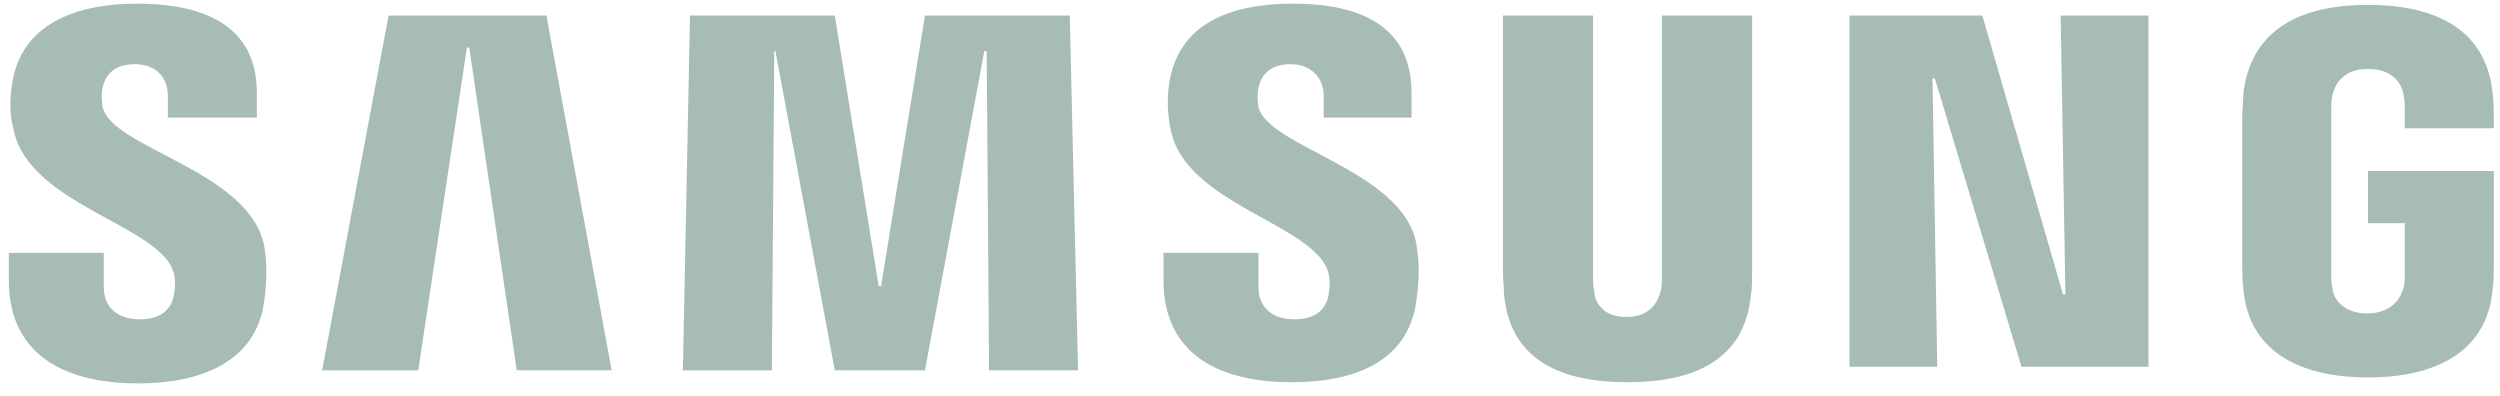 <svg width="158" height="25" viewBox="0 0 158 25" fill="none" xmlns="http://www.w3.org/2000/svg">
<g id="&#240;&#159;&#166;&#134; icon &#34;samsung&#34;">
<path id="Vector" d="M130.233 0.982L130.534 18.607H130.383L125.284 0.982H116.884V23.182H122.433L122.134 4.957H122.284L127.759 23.182H135.784V0.982H130.233ZM24.558 0.982L20.358 23.408H26.433L29.508 3.007H29.658L32.658 23.407H38.658L34.533 0.982H24.558ZM58.458 0.982L55.683 18.082H55.533L52.758 0.982H43.608L43.158 23.408H48.783L48.934 3.232H49.008L52.758 23.407H58.458L62.208 3.232H62.359L62.508 23.407H68.133L67.608 0.982H58.458ZM10.908 17.032C11.133 17.557 11.058 18.307 10.983 18.682C10.833 19.432 10.308 20.182 8.808 20.182C7.383 20.182 6.558 19.358 6.558 18.157V15.982H0.558V17.707C0.558 22.732 4.533 24.232 8.733 24.232C12.783 24.232 16.158 22.807 16.683 19.132C16.983 17.182 16.758 15.907 16.683 15.457C15.633 10.732 7.083 9.382 6.483 6.757C6.408 6.307 6.408 5.857 6.483 5.557C6.633 4.807 7.158 4.057 8.508 4.057C9.858 4.057 10.608 4.882 10.608 6.082V7.432H16.233V5.857C16.233 0.982 11.808 0.232 8.658 0.232C4.683 0.232 1.383 1.582 0.783 5.182C0.632 6.157 0.558 7.057 0.858 8.182C1.758 12.832 9.784 14.182 10.908 17.032ZM83.884 17.032C84.108 17.558 84.033 18.232 83.958 18.682C83.808 19.432 83.283 20.182 81.783 20.182C80.358 20.182 79.534 19.358 79.534 18.157V15.982H73.533V17.707C73.533 22.657 77.433 24.158 81.633 24.158C85.683 24.158 88.983 22.808 89.508 19.057C89.809 17.107 89.584 15.907 89.508 15.382C88.608 10.732 80.133 9.307 79.534 6.758C79.458 6.307 79.458 5.857 79.534 5.557C79.683 4.807 80.208 4.057 81.558 4.057C82.833 4.057 83.659 4.882 83.659 6.082V7.432H89.208V5.857C89.208 0.982 84.858 0.232 81.709 0.232C77.733 0.232 74.508 1.507 73.909 5.182C73.758 6.157 73.758 7.057 73.983 8.182C74.883 12.832 82.758 14.107 83.884 17.032ZM102.784 20.032C104.359 20.032 104.808 18.982 104.958 18.382C105.033 18.158 105.033 17.782 105.033 17.558V0.982H110.733V17.107C110.733 17.558 110.733 18.382 110.658 18.607C110.283 22.808 106.983 24.158 102.858 24.158C98.734 24.158 95.434 22.808 95.058 18.607C95.058 18.382 94.983 17.558 94.983 17.107V0.982H100.683V17.558C100.683 17.857 100.683 18.157 100.758 18.382C100.758 18.982 101.209 20.032 102.784 20.032ZM149.583 19.807C151.234 19.807 151.759 18.757 151.908 18.157C151.984 17.933 151.984 17.557 151.984 17.332V14.107H149.659V10.807H157.609V16.808C157.609 17.257 157.609 17.557 157.534 18.307C157.159 22.432 153.633 23.857 149.659 23.857C145.683 23.857 142.159 22.432 141.784 18.307C141.709 17.557 141.709 17.257 141.709 16.807V7.358C141.709 6.982 141.784 6.232 141.784 5.857C142.309 1.657 145.684 0.307 149.659 0.307C153.633 0.307 157.084 1.657 157.534 5.857C157.609 6.532 157.609 7.357 157.609 7.357V8.107H151.984V6.832C151.984 6.832 151.984 6.307 151.908 6.007C151.834 5.482 151.384 4.357 149.659 4.357C148.009 4.357 147.558 5.407 147.409 6.007C147.334 6.307 147.334 6.682 147.334 7.057V17.332C147.334 17.632 147.334 17.932 147.409 18.157C147.409 18.757 148.009 19.807 149.583 19.807Z" fill="#A7BCB4"/>
</g>
</svg>

